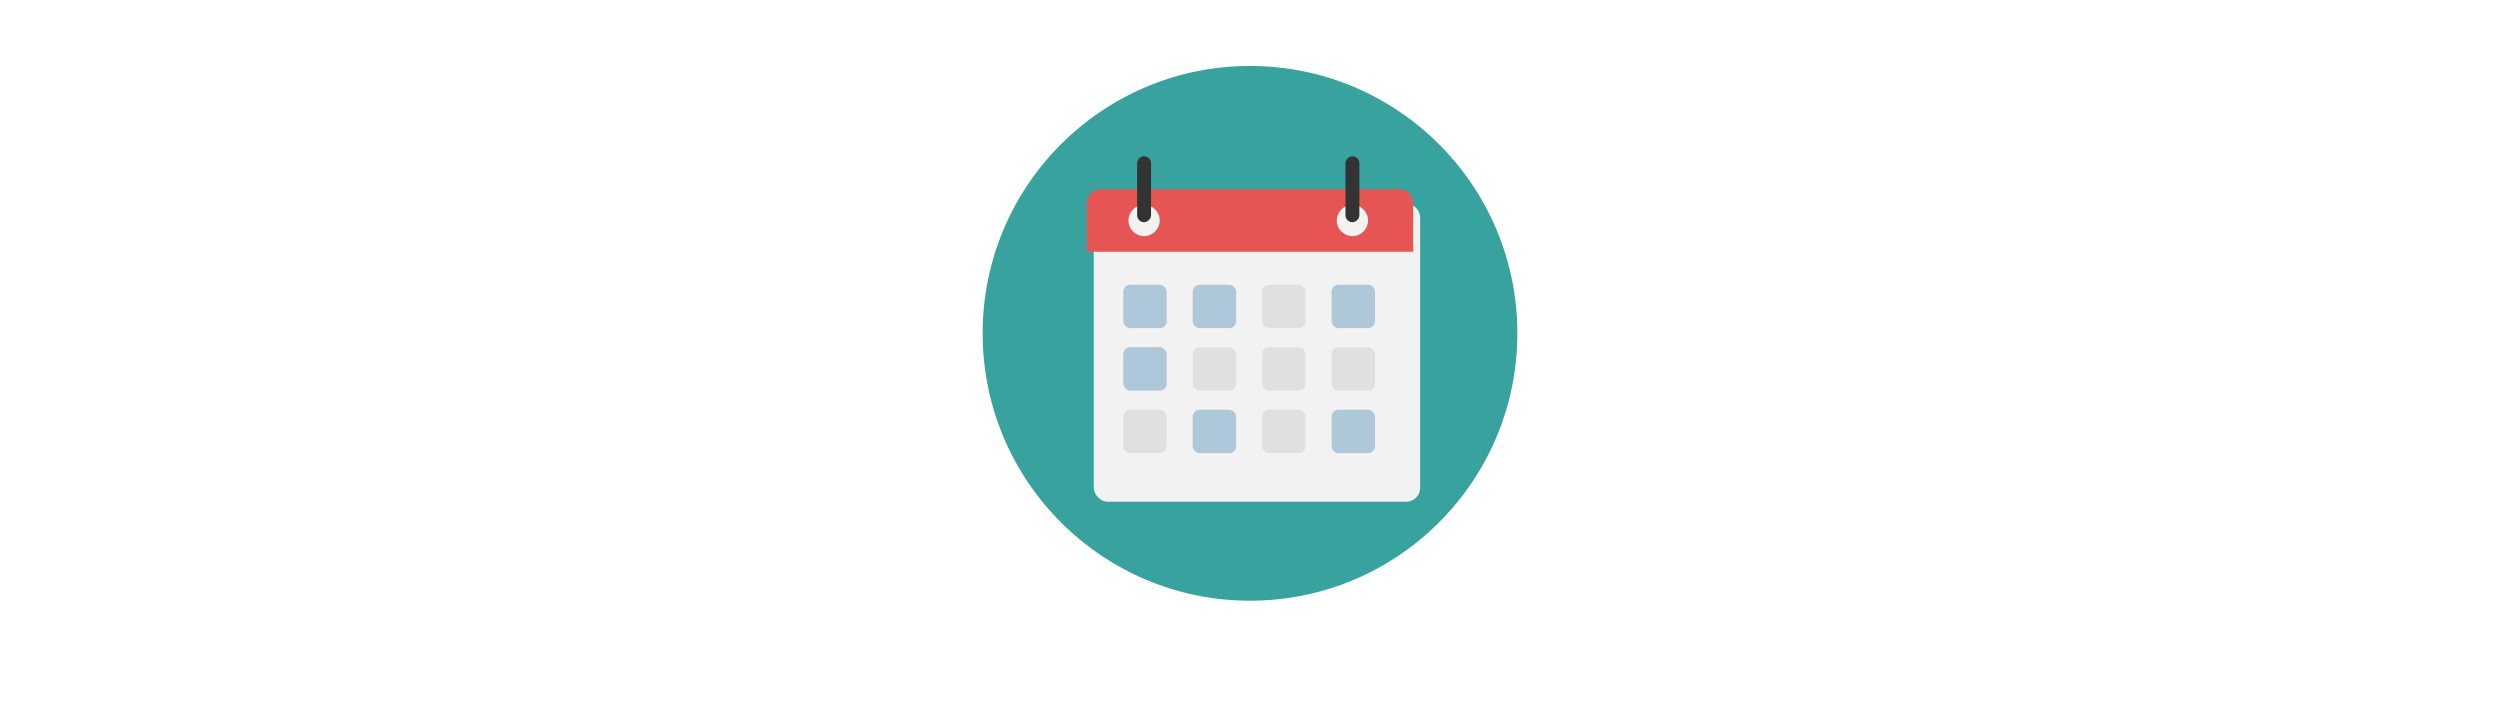 <svg width="1440" height="416" viewBox="0 0 1440 416" fill="none" xmlns="http://www.w3.org/2000/svg">
<rect width="1440" height="416" fill="white"/>
<circle cx="720" cy="192" r="154" fill="#37A29E"/>
<g filter="url(#filter0_d)">
<rect x="626" y="109.115" width="188" height="171.886" rx="8" fill="#F2F2F2"/>
</g>
<path d="M626 117C626 112.582 629.582 109 634 109H806C810.418 109 814 112.582 814 117V145H626V117Z" fill="#E75454"/>
<rect x="647" y="164" width="25" height="25" rx="4" fill="#AEC8D9"/>
<rect x="647" y="200" width="25" height="25" rx="4" fill="#AEC8D9"/>
<circle cx="659" cy="127" r="9" fill="#F2F2F2"/>
<circle cx="779" cy="127" r="9" fill="#F2F2F2"/>
<rect x="655" y="128" width="38" height="8" rx="4" transform="rotate(-90 655 128)" fill="#333333"/>
<rect x="775" y="128" width="38" height="8" rx="4" transform="rotate(-90 775 128)" fill="#333333"/>
<rect x="647" y="236" width="25" height="25" rx="4" fill="#E0E0E0"/>
<rect x="687" y="164" width="25" height="25" rx="4" fill="#AEC8D9"/>
<rect x="687" y="200" width="25" height="25" rx="4" fill="#E0E0E0"/>
<rect x="687" y="236" width="25" height="25" rx="4" fill="#AEC8D9"/>
<rect x="727" y="164" width="25" height="25" rx="4" fill="#E0E0E0"/>
<rect x="727" y="200" width="25" height="25" rx="4" fill="#E0E0E0"/>
<rect x="727" y="236" width="25" height="25" rx="4" fill="#E0E0E0"/>
<rect x="767" y="164" width="25" height="25" rx="4" fill="#AEC8D9"/>
<rect x="767" y="200" width="25" height="25" rx="4" fill="#E0E0E0"/>
<rect x="767" y="236" width="25" height="25" rx="4" fill="#AEC8D9"/>
<defs>
<filter id="filter0_d" x="624" y="109.115" width="200" height="185.886" filterUnits="userSpaceOnUse" color-interpolation-filters="sRGB">
<feFlood flood-opacity="0" result="BackgroundImageFix"/>
<feColorMatrix in="SourceAlpha" type="matrix" values="0 0 0 0 0 0 0 0 0 0 0 0 0 0 0 0 0 0 127 0"/>
<feMorphology radius="1" operator="dilate" in="SourceAlpha" result="effect1_dropShadow"/>
<feOffset dx="4" dy="8"/>
<feGaussianBlur stdDeviation="2.5"/>
<feColorMatrix type="matrix" values="0 0 0 0 0 0 0 0 0 0 0 0 0 0 0 0 0 0 0.15 0"/>
<feBlend mode="normal" in2="BackgroundImageFix" result="effect1_dropShadow"/>
<feBlend mode="normal" in="SourceGraphic" in2="effect1_dropShadow" result="shape"/>
</filter>
</defs>
</svg>
